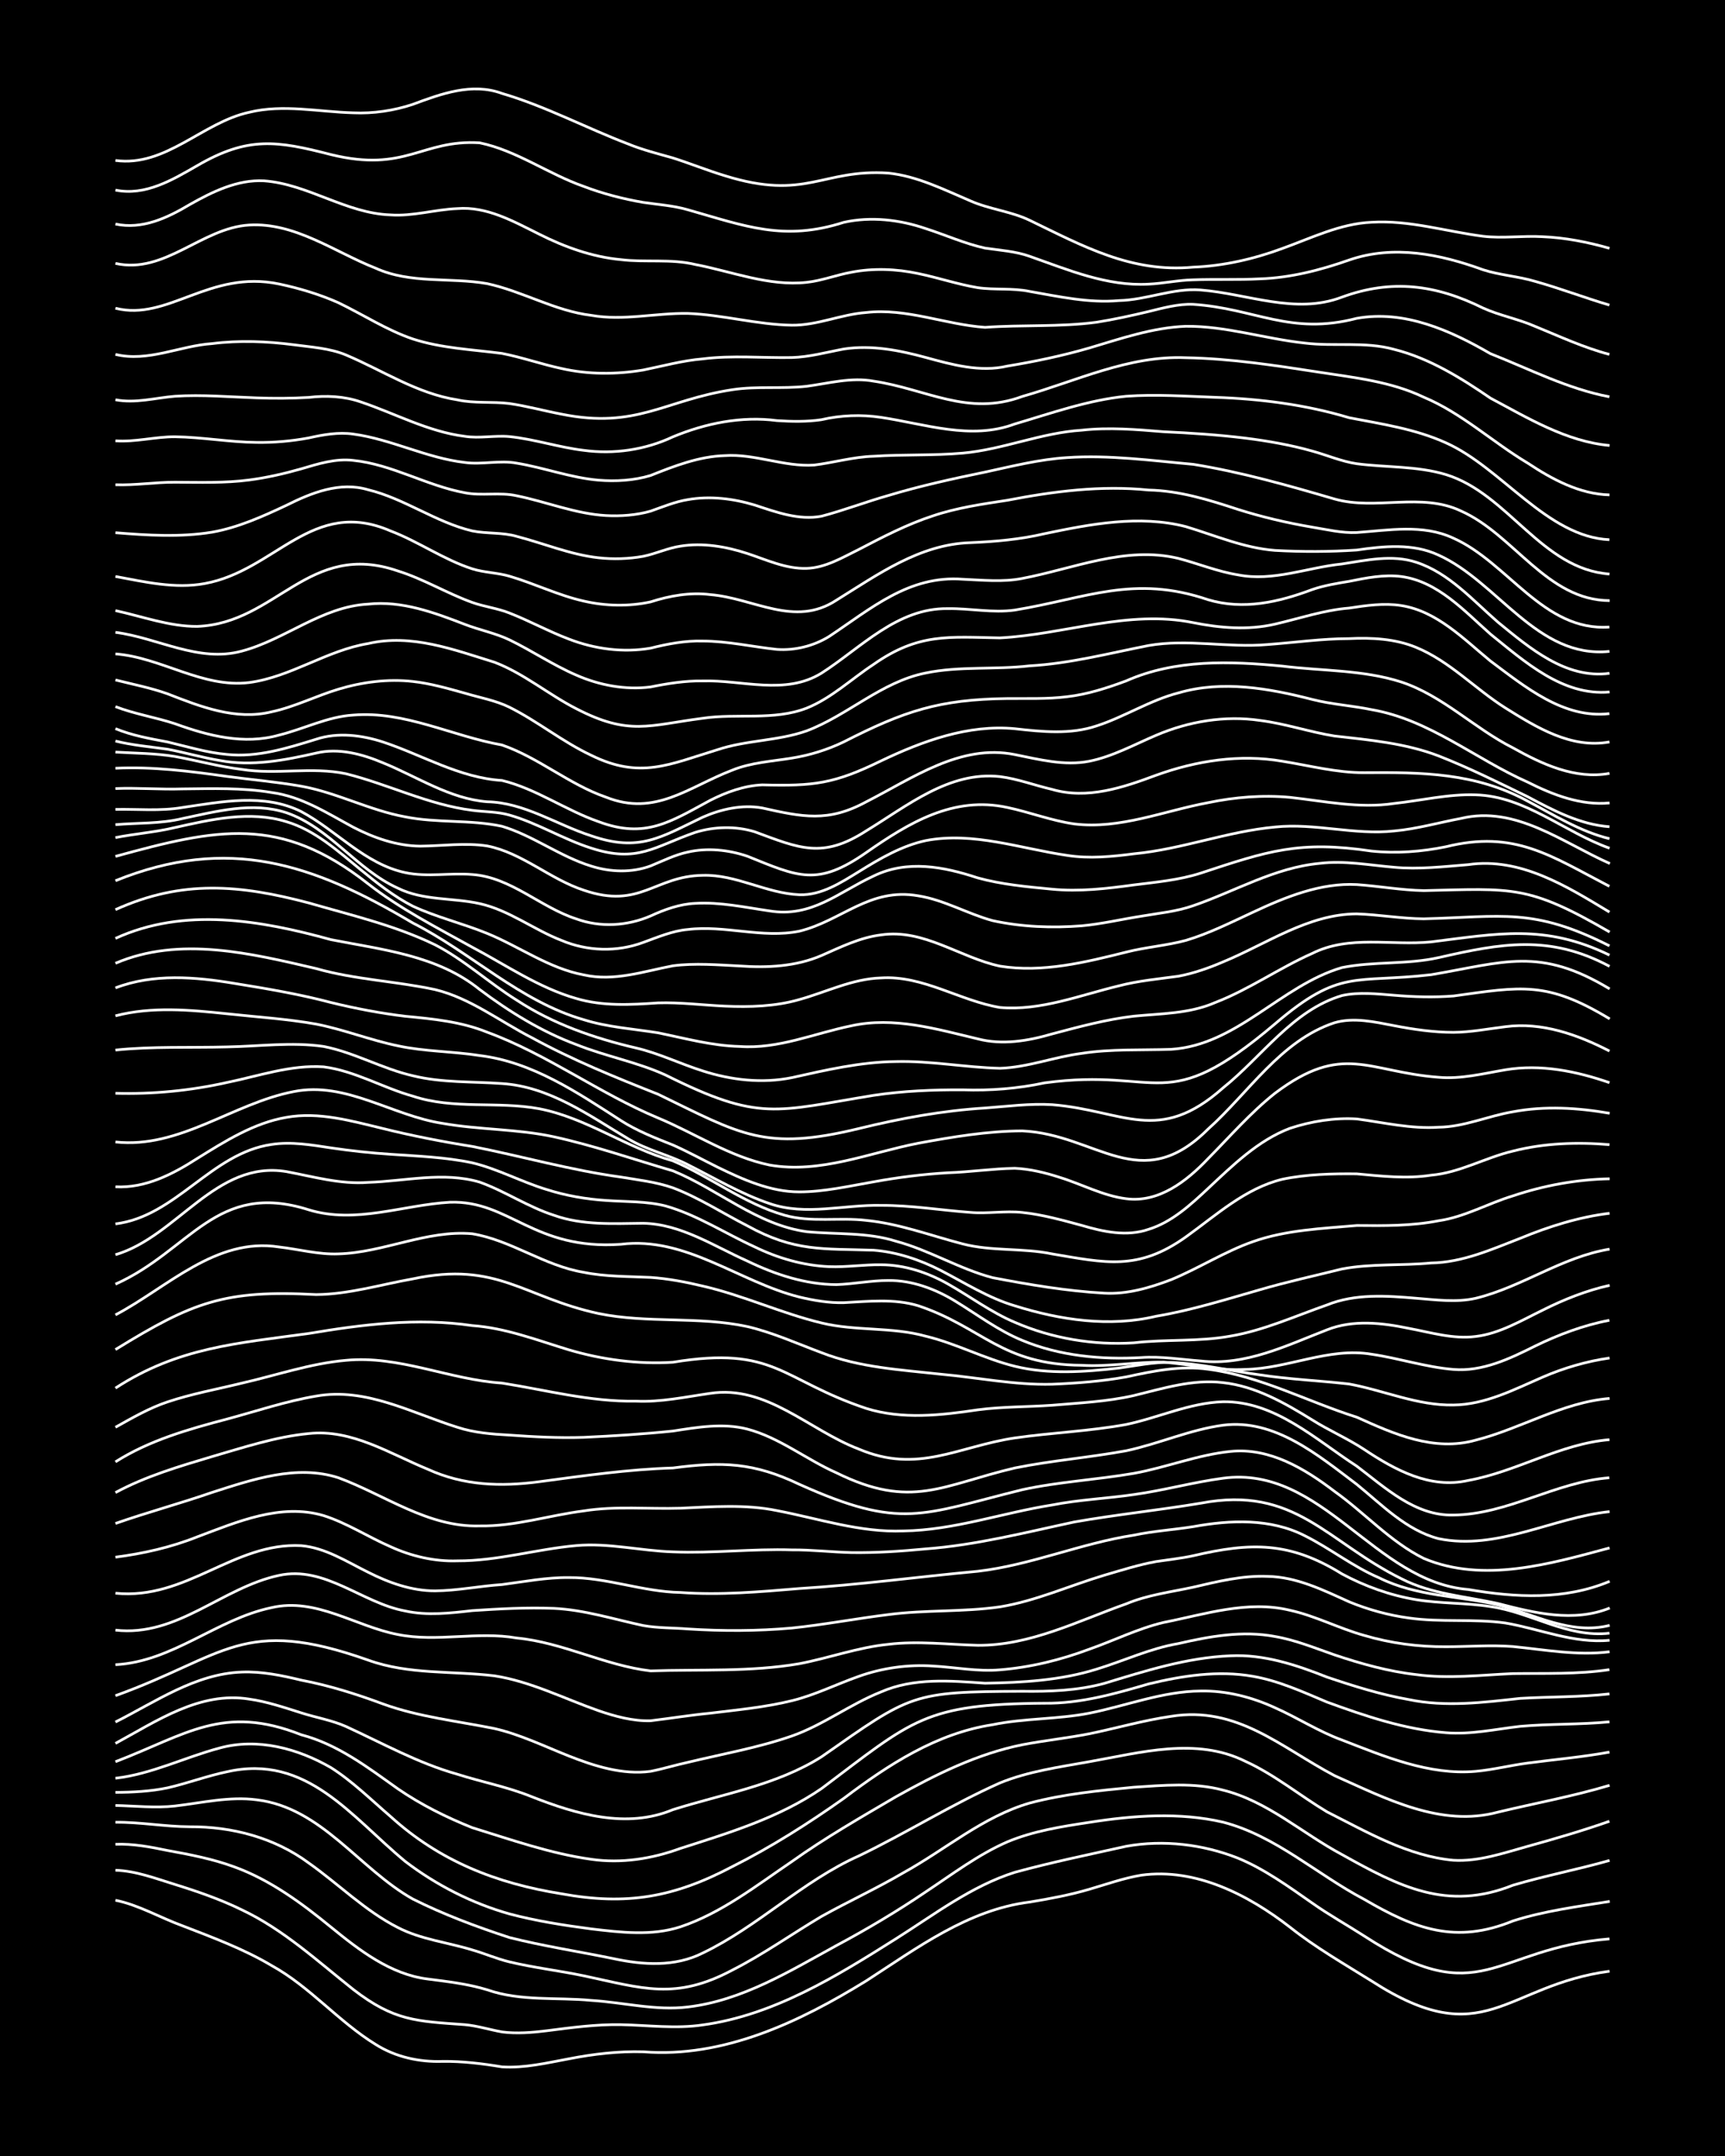 <?xml version="1.0" encoding="UTF-8"?><svg id="a" xmlns="http://www.w3.org/2000/svg" width="1920" height="2400" viewBox="0 0 192 240"><defs><style>.b{fill:none;stroke:#fff;stroke-miterlimit:10;stroke-width:.3px;}.c{stroke-width:0px;}</style></defs><rect class="c" width="192" height="240"/><path class="b" d="M12.85,211.53c2.6.53,4.98,1.94,7.45,2.84,3.36,1.3,6.82,2.58,9.93,4.43,4.26,2.35,7.46,6.25,11.58,8.78,2.21,1.4,4.85,1.98,7.45,1.89,2.2-.03,4.46.25,6.62.61,2.49.16,5.02-.45,7.45-.9,2.7-.53,5.52-.86,8.27-.78,8.94.71,17.39-3.32,24.82-7.9,5.65-3.65,11.33-7.92,18.2-8.77,2.19-.36,4.48-.79,6.62-1.42,1.88-.55,3.85-1.25,5.79-1.57,6.05-.83,11.9,2.18,16.55,5.79,2.83,2.25,6.04,4.09,9.1,6,12.56,8.11,14.77.47,26.47-1.1"/><path class="b" d="M12.85,208.19c2.27.07,4.48.92,6.62,1.58,2.51.78,5.09,1.67,7.45,2.83,4.63,2.19,8.44,5.72,12.41,8.87,4.54,3.5,7,3.52,12.41,3.91,1.36.12,2.8.57,4.14.81,1.61.21,3.36.07,4.96-.13,2.72-.35,5.52-.73,8.27-.68,3.01.06,6.1.48,9.1.03,7.9-1.08,14.89-5.41,21.51-9.59,4.25-2.68,8.39-5.87,13.24-7.4,4.08-1.12,8.28-1.98,12.41-2.9,4.12-.74,8.52-.22,12.41,1.32,2.97,1.22,5.66,3.18,8.27,5,1.83,1.3,3.91,2.46,5.79,3.67,13.06,8.5,14.3,1.4,27.3.32"/><path class="b" d="M12.85,205.3c1.93-.08,3.92.3,5.79.69,2.49.45,5.07.95,7.45,1.83,3.99,1.45,7.5,4.04,10.76,6.71,3.14,2.56,6.61,5.26,10.76,5.77,2.19.28,4.5.55,6.62,1.2,3.7,1.3,7.74.81,11.58,1.18,3.57.22,7.17,1.17,10.76.73,6.03-.71,11.33-3.99,16.55-6.85,3.39-1.81,6.75-3.81,9.93-5.97,2.94-1.95,5.85-4.16,9.1-5.57,2.87-1.2,6.04-1.7,9.1-2.16,4.89-.77,10.03-1.15,14.89-.02,5.86,1.52,10.45,5.83,15.72,8.6,5.64,3.29,10.16,5.01,16.55,2.39,3.47-1.11,7.17-1.59,10.76-2.17"/><path class="b" d="M12.85,202.85c2.74-.03,5.53.49,8.27.5,4.7-.03,9.43,1.21,13.24,4.03,3.32,2.34,6.28,5.34,9.93,7.19,2.56,1.33,5.55,1.65,8.27,2.49,1.34.38,2.78,1.01,4.14,1.33,2.71.65,5.55.98,8.27,1.55,6.55,1.39,10.2,2.75,16.55-.64,3.43-1.74,6.63-4.02,9.93-5.98,2.98-1.66,6.16-3.12,9.1-4.85,4.67-2.57,8.87-6.26,14.06-7.76,3.76-1,7.72-1.39,11.58-1.76,3.29-.21,6.71-.55,9.93.32,4.95,1.22,8.83,4.82,13.24,7.17,6.37,3.55,11.7,6.35,19.03,3.42,3.53-1.05,7.22-1.75,10.76-2.76"/><path class="b" d="M12.85,200.98c2.17.05,4.45.3,6.62.06,3-.35,6.07-1.09,9.1-.69,7.23.87,11.4,7.68,17.37,11.04,3.42,1.72,7.12,3.1,10.76,4.29,3.8.96,7.74,1.56,11.58,2.35,3.29.71,6.84.94,9.93-.62,6.17-2.96,11.11-8.01,17.37-10.81,5.3-2.55,10.34-5.74,15.72-8.13,3.15-1.29,6.6-1.76,9.93-2.36,5.7-1.01,11.89-2.77,17.37-.05,3.24,1.47,6.07,3.81,9.1,5.63,4.46,2.25,9,4.92,14.06,5.39,2.82.17,5.6-.81,8.27-1.55,3.03-.84,6.13-1.74,9.1-2.79"/><path class="b" d="M12.85,199.52c1.9,0,3.93-.11,5.79-.5,2.2-.5,4.41-1.33,6.62-1.79,8.89-2.03,13.83,5.01,19.86,9.99,3.43,2.62,7.43,4.66,11.58,5.83,2.96.79,6.07,1.27,9.1,1.67,3.27.39,6.74.81,9.93-.23,4.57-1.53,8.47-4.6,12.41-7.27,3.68-2.63,7.68-4.92,11.58-7.21,4.41-2.47,9.07-4.79,14.07-5.79,2.44-.47,5.01-.74,7.45-1.22,3.01-.62,6.05-1.5,9.1-1.94,7.37-1.19,12.21,3.44,18.2,6.6,5.68,2.52,11.82,5.79,18.2,4.06,4.12-.99,8.35-1.76,12.41-2.98"/><path class="b" d="M12.85,197.95c4.02-.46,7.71-2.33,11.58-3.36,4.23-1.17,8.7.04,12.41,2.18,2.38,1.51,4.49,3.6,6.62,5.43,5.49,4.99,11.79,7.45,19.03,8.61,7.26,1.33,12.53.4,19.03-3.03,4.32-2.17,8.46-4.8,12.41-7.6,4.94-3.73,10.31-7.24,16.55-8.19,3.52-.73,7.22-.59,10.75-1.28,4.12-.82,8.16-2.44,12.41-2.47,2.84-.06,5.71.68,8.27,1.86,2.49,1.1,4.88,2.66,7.45,3.59,4.73,1.83,9.71,3.95,14.89,3.49,1.91-.17,3.89-.67,5.79-.92,3.01-.4,6.11-.67,9.1-1.22"/><path class="b" d="M12.85,196.11c7.86-3.01,11.99-6.44,20.68-3,4.09,1.08,7.37,3.61,10.76,6.02,2.54,1.75,5.41,3.18,8.27,4.32,4.34,1.34,8.72,2.89,13.24,3.52,3.35.49,6.77-.05,9.93-1.21,5.41-1.73,11-3.42,15.72-6.67,10.18-7.66,11.43-9.4,24.82-9.49,3.96.05,7.82-1.05,11.58-2.15,3.75-.91,7.74-1.53,11.58-.85,2.87.49,5.61,1.75,8.27,2.87,4.27,1.56,8.68,3.05,13.24,3.41,2.75.23,5.55-.4,8.27-.71,3.28-.29,6.65-.18,9.93-.5"/><path class="b" d="M12.85,194.07c4.58-2.48,9.41-5.82,14.89-4.93,1.95.27,3.92.94,5.79,1.53,1.61.52,3.41.82,4.96,1.51,4.08,1.87,8.06,4.1,12.41,5.32,2.72.87,5.62,1.42,8.27,2.5,4.96,1.95,10.55,3.61,15.72,1.45,5.56-1.76,11.55-2.72,16.55-5.89,10.01-7.01,10.02-7.24,22.34-7.29,3.03.04,6.16-.07,9.1-.87,4.58-1.39,9.24-2.89,14.07-3.08,3.72-.19,7.35,1.02,10.75,2.37,2.96,1,6.02,1.96,9.1,2.5,4.1.86,8.3.32,12.41-.13,3.29-.19,6.65-.13,9.93-.5"/><path class="b" d="M12.85,191.69c4.47-2.25,8.89-5.37,14.06-5.56,2.21-.09,4.48.38,6.62.9,3.1.59,6.15,1.55,9.1,2.65,3.99,1.45,8.27,1.9,12.41,2.74,2.85.65,5.57,1.98,8.27,3.05,2.86,1.13,6,2.13,9.1,1.71,1.34-.26,2.8-.71,4.14-1,3.85-.93,7.84-1.63,11.58-2.93,3.48-1.22,6.51-3.55,9.93-4.91,3.65-1.6,7.72-1.24,11.58-.97,4.15-.07,8.42-.31,12.41-1.56,3.02-.92,5.97-2.32,9.1-2.85,3.49-.81,7.18-1.47,10.75-.79,2.25.38,4.47,1.29,6.62,2.04,2.94.99,6.01,1.85,9.1,2.2,3.56.49,7.19.05,10.75-.11,3.57-.05,7.22.1,10.76-.44"/><path class="b" d="M12.85,188.76c12.3-4.44,14.14-8.91,28.13-3.96,4.52,1.64,9.38,1.18,14.06,1.75,4.04.63,7.76,2.54,11.58,3.88,1.83.63,3.84,1.18,5.79,1.12,2.17-.26,4.44-.63,6.62-.84,3.02-.37,6.14-.66,9.1-1.39,2.55-.62,4.98-1.84,7.45-2.71,2.62-.94,5.49-1.34,8.27-1.15,2.45.13,4.98.64,7.45.42,3.38-.27,6.76-1.1,9.93-2.29,2.74-.96,5.44-2.31,8.27-2.98,4.61-.91,9.35-2.5,14.07-1.36,2.83.62,5.49,2.03,8.27,2.8,2.93.87,6.05,1.28,9.1,1.26,2.45,0,5-.21,7.45-.02,3.55.35,7.18,1.04,10.76.58"/><path class="b" d="M12.85,185.31c6.37-.33,11.28-5.08,17.37-6.35,4.96-1.16,9.36,2.09,14.06,2.99,4.36.88,8.86-.38,13.24.39,5.12.49,9.81,3.06,14.89,3.66,5.5-.19,11.1.14,16.55-.8,3.31-.63,6.56-1.83,9.93-2.16,3.28-.4,6.64.03,9.93.11,5.83.05,11.18-2.72,16.55-4.62,2.35-.99,4.97-1.31,7.45-1.85,2.69-.63,5.49-1.32,8.27-1.2,3.23.05,6.22,1.54,9.1,2.84,2.09.86,4.38,1.49,6.62,1.79,3.54.51,7.21.06,10.76.56,3.84.66,7.62,2.31,11.58,1.92"/><path class="b" d="M12.85,181.46c6.89.79,11.84-4.73,18.2-6.09,5.12-1.12,9.25,3.08,14.06,3.96,2.43.54,5,.24,7.45-.04,3-.2,6.09-.37,9.1-.25,3.37.16,6.65,1.21,9.93,1.91,1.6.29,3.35.25,4.96.38,3.84.25,7.75.24,11.58-.1,3.58-.37,7.18-1.06,10.76-1.5,4.1-.54,8.32-.27,12.41-.86,3.98-.65,7.74-2.36,11.58-3.51,1.88-.55,3.86-1.18,5.79-1.53,1.32-.2,2.82-.36,4.14-.65,6.43-1.51,10.75-1.58,16.55,2.02,2.56,1.38,5.4,2.4,8.27,2.87,2.71.45,5.56.34,8.27.77,4.48.63,8.58,3.51,13.24,2.96"/><path class="b" d="M12.85,177.35c7.91.8,13.17-5.69,20.68-5.29,2.69.23,5.08,1.79,7.45,2.96,2.29,1.16,4.85,2.08,7.45,2.07,2.47-.02,4.98-.54,7.45-.7,2.45-.32,4.97-.81,7.45-.78,4.19-.03,8.22,1.59,12.41,1.66,4.4.32,8.85-.07,13.24-.44,6.63-.4,13.24-1.31,19.86-1.92,5.92-.69,11.49-3.12,17.37-4.02,2.15-.46,4.45-.6,6.62-.95,4.12-.75,8.58-.94,12.41,1.02,2.81,1.4,5.37,3.45,8.27,4.68,4.12,2.07,8.84,2,13.24,3.01,4.05,1.07,8.1,3.38,12.41,2.28"/><path class="b" d="M12.85,173.34c3.09-.4,6.2-1.1,9.1-2.26,4.43-1.66,9.28-3.78,14.06-2.37,2.59.82,4.97,2.38,7.45,3.46,2.31,1.06,4.9,1.67,7.45,1.58,4.48.02,8.81-1.31,13.24-1.7,3.59-.32,7.18.59,10.76.7,4.4.18,8.84-.36,13.24-.22,2.18-.02,4.44.25,6.62.3,2.74.04,5.55-.15,8.27-.41,5.6-.42,11.08-1.83,16.55-3,4.65-.82,9.41-1.31,14.07-2.09,10.51-2,14.01,4.31,22.34,8.42,3.32,1.71,7.16,1.95,10.76,2.76,4.03,1.04,8.38,2.12,12.41.49"/><path class="b" d="M12.85,169.59c3.53-1.24,7.22-2.23,10.76-3.46,4.47-1.43,9.4-3.14,14.06-1.63,5.18,1.91,9.96,5.53,15.72,5.36,3.91.07,7.73-1.18,11.58-1.67,3.55-.57,7.19-.19,10.76-.3,3.57-.16,7.23-.46,10.76.27,4.65.89,9.27,2.46,14.07,2.26,5.63-.08,11.03-2.02,16.55-2.89,2.98-.59,6.1-.72,9.1-1.16,3.31-.46,6.62-1.38,9.93-1.82,11.05-1.47,16.81,11.55,27.3,12.39,5.26.9,10.69,1.2,15.72-.91"/><path class="b" d="M12.85,166.15c3.37-1.82,7.11-2.92,10.76-4.01,3.52-1.02,7.09-2.21,10.76-2.56,4.77-.52,9,2.23,13.24,3.97,4,1.83,8.12,1.96,12.41,1.39,4.94-.66,9.91-1.38,14.89-1.53,5.48-.73,9-.6,14.06,1.82,11.39,5.12,13.6,3.37,24.82.6,4.08-.89,8.31-1.11,12.41-1.82,3.6-.65,7.11-2.07,10.76-2.44,4.34-.45,8.27,1.92,11.58,4.45,3.35,2.38,6.21,5.61,9.93,7.46,6.64,2.79,14.06.61,20.68-1.17"/><path class="b" d="M12.85,162.73c3.78-2.4,8.12-3.63,12.41-4.76,3.28-.88,6.57-2,9.93-2.56,5.52-.99,10.61,1.87,15.72,3.47,1.84.61,3.87.77,5.79.87,2.73.2,5.54.34,8.27.25,3.29-.15,6.65-.36,9.93-.7,2.71-.42,5.57-.92,8.27-.22,3.58.94,6.58,3.39,9.93,4.87,8.36,4.13,11.81,1.35,19.86-.54,4.09-.83,8.31-1.16,12.41-1.92,3.61-.77,7.09-2.35,10.76-2.84,5.76-.74,10.58,3.34,14.89,6.59,2.79,2.27,5.51,5.11,9.1,6.04,6.53,1.34,12.65-2.33,19.03-3.01"/><path class="b" d="M12.85,158.88c1.84-1.03,3.78-2.15,5.79-2.82,2.68-.9,5.54-1.42,8.27-2.09,3.83-.87,7.65-2.2,11.58-2.54,5.93-.58,11.52,2.15,17.37,2.53,4.94.78,9.86,2.1,14.89,2.01,2.77.14,5.55-.47,8.27-.86,6.3-.98,11.05,4.1,16.55,6.19,6.58,2.81,11.05-.28,17.37-1.23,4.11-.59,8.33-.75,12.41-1.5,3.58-.75,7.05-2.41,10.76-2.53,5.78-.1,10.32,4.2,14.89,7.16,3.18,2.4,6.5,5.56,10.75,5.45,6.05-.05,11.39-3.69,17.37-4.15"/><path class="b" d="M12.85,154.52c6.98-4.54,13.54-4.98,21.51-6.08,6.01-1.01,12.12-1.78,18.2-.88,3.71.26,7.23,1.63,10.76,2.7,3.73,1.1,7.7,1.63,11.58,1.38,11.39-1.87,11.98,1.95,21.51,5.14,4.02,1.26,8.32.77,12.41.16,2.72-.36,5.54-.32,8.27-.51,3.02-.26,6.14-.4,9.1-1.08,3.23-.78,6.56-1.85,9.93-1.44,3.61.39,6.89,2.27,9.93,4.15,1.84,1.17,3.97,2.08,5.79,3.29,3.42,2.28,7.34,4.42,11.58,3.45,5.38-.97,10.22-4.08,15.72-4.54"/><path class="b" d="M12.85,150.23c8.64-5.32,12.17-6.66,22.34-6.12,3.64-.03,7.2-1.12,10.76-1.75,9.39-2.01,12.37,2.07,20.68,3.86,5.44,1.12,11.12.28,16.55,1.45,2.83.66,5.56,1.9,8.27,2.91,4.2,1.65,8.8,1.9,13.24,2.39,4.12.37,8.26,1.23,12.41,1.12,2.74-.11,5.57-.33,8.27-.82,2.96-.65,6.06-1.28,9.1-.85,5.78.75,11.04,3.6,16.55,5.34,4.16,1.88,8.59,3.86,13.24,2.55,5.04-1.28,9.63-4.21,14.89-4.64"/><path class="b" d="M12.85,146.37c5.77-3.04,11.15-8.66,18.2-7.56,2.18.25,4.41.86,6.62.77,5.03-.14,9.82-2.69,14.89-2.24,4.33.71,8.05,3.58,12.41,4.29,2.42.5,4.99.45,7.45.57,1.92.13,3.92.51,5.79.96,4.5,1.03,8.75,3.03,13.24,4.11,3.78.92,7.82.42,11.58,1.47,3.39.81,6.55,2.52,9.93,3.35,3.77.93,7.76.63,11.58.2,1.88-.26,3.88-.69,5.79-.63,3.33.13,6.64.95,9.93,1.39,3.27.5,6.65.64,9.93,1.02,3.85.71,7.6,2.41,11.58,2.33,3.53-.03,6.77-1.73,9.93-3.1,2.35-1.02,4.91-1.77,7.45-2.13"/><path class="b" d="M12.85,142.95c8.35-3.73,11.2-11.55,21.51-8.28,5.22,1.61,10.49-.54,15.72-.84,6.65-.22,9.29,5.36,19.03,4.68,7.23-.9,13.15,4.19,19.86,5.87,1.58.38,3.33.68,4.96.63,2.73-.14,5.6-.47,8.27.34,7.19,2.41,9.23,6.57,18.2,6.63,3.02.18,6.09-.39,9.1-.35,3.01.25,6.06.98,9.1.81,4.74-.08,9.3-2.49,14.06-1.69,3.03.44,6.04,1.44,9.1,1.69,3.23.27,6.29-1.19,9.1-2.6,2.6-1.27,5.42-2.33,8.27-2.87"/><path class="b" d="M12.85,139.67c6.89-2.03,11.16-10.55,19.03-9.25,2.99.56,6.02,1.44,9.1,1.2,4.1-.13,8.37-1.22,12.41-.03,2.82,1.01,5.41,2.78,8.27,3.69,3.17,1.14,6.62.92,9.93.89,4.19.08,7.86,2.54,11.58,4.2,3.08,1.49,6.47,2.62,9.93,2.63,1.9-.06,3.89-.47,5.79-.46,2.63-.03,5.23.95,7.45,2.31,2.43,1.48,4.8,3.28,7.45,4.36,4.14,1.73,8.79,2.16,13.24,1.91,2.18-.16,4.45.22,6.62.38,4.98.56,9.56-1.73,14.06-3.47,2.89-1.15,6.13-.78,9.1-.16,2.43.45,4.95,1.23,7.45.9,2.66-.32,5.08-1.78,7.45-2.93,2.34-1.18,4.88-2.19,7.45-2.76"/><path class="b" d="M12.85,136.24c6.74-.83,10.67-7.88,17.37-8.84,2.18-.34,4.46.05,6.62.38,2.16.32,4.44.57,6.62.71,3.02.21,6.13.32,9.1.95,2.83.67,5.49,2.13,8.27,2.97,2.11.68,4.4,1.08,6.62,1.22,2.18.16,4.49.07,6.62.61,3.5.99,6.64,3.06,9.93,4.56,2.56,1.25,5.42,2.08,8.27,2.2,1.9.08,3.89-.24,5.79-.21,2.6,0,5.2.86,7.45,2.14,2.47,1.39,4.83,3.17,7.45,4.27,4.12,1.79,8.76,2.57,13.24,2.28,3.56-.42,7.22-.1,10.76-.75,3.71-.63,7.22-2.24,10.75-3.47,3.13-1.27,6.63-1.02,9.93-.74,2.17.17,4.47.49,6.62,0,5.16-1.26,9.57-4.59,14.89-5.47"/><path class="b" d="M12.85,132.11c3.33.18,6.38-1.4,9.1-3.15,3.08-1.91,6.3-3.96,9.93-4.58,3.62-.65,7.26.41,10.76,1.25,3.26.81,6.61,1.46,9.93,1.99,5.51,1.09,10.97,2.65,16.55,3.41,1.91.32,3.96.55,5.79,1.2,2.88,1.09,5.54,2.83,8.27,4.22,5.26,2.91,8.41,2.53,14.06,2.72,2.58.2,5.15,1.06,7.45,2.24,2.69,1.39,5.34,3.09,8.27,3.95,5.03,1.58,10.53,2.4,15.72,1.16,3.92-.66,7.77-1.87,11.58-2.96,2.98-.87,6.09-1.55,9.1-2.3,3.25-.62,6.65-.35,9.93-.67,3.48-.05,6.74-1.51,9.93-2.75,3.17-1.31,6.52-2.37,9.93-2.78"/><path class="b" d="M12.85,127.12c7.16.78,13.08-4.31,19.86-5.61,5.79-1.16,10.97,2.7,16.55,3.54,4.09.73,8.34.61,12.41,1.5,4.47.98,8.85,2.51,13.24,3.79,5.03,2.06,9.37,6.02,14.89,6.77,3.29.32,6.72.04,9.93,1.06,3.7.99,7.06,3.09,10.76,4.06,4.09.78,8.25,1.49,12.41,1.72,2.54.15,5.1-.6,7.45-1.5,3.07-1.26,5.96-3.13,9.1-4.23,3.69-1.31,7.72-1.46,11.58-1.8,3.02.03,6.12.06,9.1-.53,2.88-.41,5.51-1.94,8.27-2.77,3.45-1.16,7.12-1.83,10.76-1.9"/><path class="b" d="M12.85,121.7c4.15.12,8.36-.29,12.41-1.2,3.53-.72,7.11-1.99,10.76-1.74,3.47.44,6.59,2.33,9.93,3.26,4.55,1.52,9.43.54,14.06,1.4,5.28,1.02,9.74,4.37,14.89,5.8,4.21,1.8,7.96,4.79,12.41,6.05,2.95.85,6.1.22,9.1.58,3.67.36,7.2,1.7,10.75,2.62,3.23.84,6.67.43,9.93,1.11,5.94,1,9.57,1.91,14.89-1.88,3.37-2.41,6.62-5.43,10.76-6.43,2.68-.56,5.55-.63,8.27-.6,2.72.25,5.55.58,8.27.15,3.18-.27,6.04-1.96,9.1-2.68,3.49-.9,7.18-1.02,10.76-.72"/><path class="b" d="M12.85,116.89c4.11-.43,8.29-.24,12.41-.35,3.56-.06,7.21-.57,10.76-.05,3.41.66,6.54,2.49,9.93,3.26,3.23.8,6.64.63,9.93.87,5.28.34,9.68,3.54,14.06,6.16,2.04,1.24,4.51,1.77,6.62,2.87,2.98,1.5,5.93,3.26,9.1,4.33,4.02,1.4,8.29.1,12.41.2,3.31-.02,6.64.54,9.93.78,1.89.17,3.9-.2,5.79.01,2.22.23,4.47.86,6.62,1.44,2.39.71,5.02,1.28,7.45.43,2.58-.8,4.69-2.75,6.62-4.56,2.72-2.55,5.55-5.34,9.1-6.68,2.35-.78,4.97-1.2,7.45-1.04,3,.4,6.05,1.13,9.1.92,2.82-.03,5.52-1.26,8.27-1.72,3.54-.67,7.23-.45,10.76.17"/><path class="b" d="M12.85,113.08c4.05-1.06,8.3-.66,12.41-.23,3.29.36,6.67.57,9.93,1.15,3.06.6,6.04,1.79,9.1,2.42,2.97.64,6.1.61,9.1,1.08,5.88.72,10.86,4.11,15.72,7.24,1.77,1.14,3.84,1.95,5.79,2.72,1.64.73,3.35,1.66,4.96,2.46,2.83,1.38,5.89,2.76,9.1,2.76,2.77,0,5.56-.65,8.27-1.12,2.71-.5,5.52-.85,8.27-1.01,2.46-.08,4.99-.46,7.45-.5,1.65.07,3.4.49,4.96,1,2.46.75,4.87,2.07,7.45,2.39,3.64.47,6.74-1.97,9.1-4.46,2.41-2.44,4.75-5.14,7.45-7.28,7.58-5.71,10.31-2.38,18.2-1.78,2.49.23,5.01-.42,7.45-.83,3.9-.66,7.9.15,11.58,1.43"/><path class="b" d="M12.85,109.97c4.23-1.62,8.87-1.23,13.24-.5,3.59.58,7.24,1.2,10.76,2.13,2.7.66,5.51,1.2,8.27,1.53,3.06.29,6.23.6,9.1,1.77,6.69,2.45,12.48,6.82,19.03,9.55,4.13,1.72,7.98,4.32,12.41,5.24,5.61.99,11.11-1.37,16.55-2.43,3.8-.7,7.72-1.36,11.58-1.37,8.27.38,13.14,7.33,20.68-.21,4.52-4.04,8.07-9.85,14.06-11.83,2.14-.63,4.48-.09,6.62.32,2.15.42,4.43.75,6.62.75,1.91-.01,3.9-.4,5.79-.63,4.04-.54,8.04.88,11.58,2.71"/><path class="b" d="M12.85,107.23c7.14-3.06,15.1-1.1,22.34.59,4.31,1.23,8.87,1.4,13.24,2.34,3.93.95,7.21,3.54,10.76,5.35,4.5,2.47,9.3,4.42,14.06,6.3,9.22,4.47,11.84,6.37,22.34,3.82,4.61-1.13,9.32-2,14.07-2.29,2.45-.18,4.99-.52,7.45-.37,7.96.64,11.82,4.53,19.03-1.88,4.32-3.45,7.73-8.64,13.24-10.27,1.87-.41,3.91-.18,5.79-.03,2.17.19,4.45.25,6.62.08,7.57-1.05,10.37-1.69,17.38,2.55"/><path class="b" d="M12.85,104.46c7.64-3.51,16.19-2.02,23.99.14,5.71,1.12,11.86,1.75,16.55,5.55,3.29,2.47,6.88,4.69,10.76,6.13,3.23,1.3,6.76,1.94,9.93,3.39,10.52,5.25,12.21,4.04,23.17,2.26,3.26-.49,6.63-.63,9.93-.61,3.04.1,6.13-.14,9.1-.78,13.06-1.76,13.27,3.93,25.65-6.58,7.25-6.2,8.84-4.47,17.37-5.46,8.14-1.38,12.04-3.14,19.86,1.58"/><path class="b" d="M12.85,101.26c7.43-3.36,13.83-2.78,21.51-.75,4.73,1.37,9.61,2.5,14.06,4.66,3.25,1.67,6.01,4.25,9.1,6.17,4,2.63,8.6,4.23,13.24,5.31,2.54.58,4.97,1.78,7.45,2.56,3.17,1.03,6.65,1.42,9.93.75,3.8-.85,7.67-1.75,11.58-1.79,3.86-.1,7.73.66,11.58.75,3.08-.1,6.06-1.27,9.1-1.66,3.26-.51,6.64-.34,9.93-.45,7.36-.46,12.24-7.11,19.03-9.1,3.52-.71,7.24-.32,10.76-1.11,6.96-1.59,12.35-2.6,19.03.97"/><path class="b" d="M12.85,98.04c12.57-5.08,21.99-1.89,33.09,4.7,6.5,3.29,11.91,8.73,19.03,10.77,2.66.84,5.53,1.02,8.27,1.46,2.99.61,6.03,1.45,9.1,1.52,4.28.31,8.3-1.46,12.41-2.3,4.73-1.05,9.48.36,14.06,1.45,2.73.72,5.61.24,8.27-.54,2.98-.79,6.03-1.62,9.1-1.98,3.05-.3,6.24-.27,9.1-1.53,3.74-1.44,7.1-3.83,10.76-5.45,4.13-2.09,8.83-.85,13.24-1.29,7.44-.92,12.67-2.03,19.86,1.47"/><path class="b" d="M12.85,95.33c11.27-3.09,18.32-4.66,28.13,3.06,3.57,2.79,7.64,4.86,11.58,7.05,3.78,2,7.43,4.53,11.58,5.71,2.94.88,6.08.7,9.1.49,2.46-.08,4.99.25,7.45.36,2.75.12,5.61.04,8.27-.73,3-.83,5.93-2.32,9.1-2.41,4.67-.3,8.76,2.54,13.24,3.29,4.52.4,8.91-1.37,13.24-2.41,2.14-.56,4.44-.77,6.62-1.07,1.67-.31,3.41-.92,4.96-1.59,4.84-1.99,9.48-5.33,14.89-5.35,2.46.08,4.98.53,7.45.55,8.77-.22,12.19-1.29,20.68,3.01"/><path class="b" d="M12.85,93.24c2.17-.43,4.47-.6,6.62-1.12,4.03-.9,8.35-1.91,12.41-.65,3.19.94,5.75,3.29,8.27,5.35,1.79,1.47,3.72,2.99,5.79,4.05,2.64,1.23,5.58,1.93,8.27,3.03,3.59,1.46,6.88,3.9,10.76,4.62,3.35.77,6.67-.39,9.93-1.01,2.44-.32,5-.1,7.45.02,3.06.22,6.25.06,9.1-1.17,2.11-.93,4.3-2.01,6.62-2.29,4.75-.71,8.79,2.54,13.24,3.48,4.72.76,9.5-.43,14.07-1.57,2.15-.55,4.48-.72,6.62-1.3,2.56-.76,5.03-2.01,7.45-3.13,3.61-1.69,7.53-3.3,11.58-3.08,2.46.17,4.98.63,7.45.67,9.95-.23,11.61-.65,20.68,4.61"/><path class="b" d="M12.85,91.8c2.46-.21,5.03-.09,7.45-.68,3.76-.79,7.79-1.89,11.58-.65,4.8,1.65,7.82,6.33,12.41,8.4,2.81,1.4,6.1,1.05,9.1,1.72,3.26.72,6.02,2.9,9.1,4.09,2.87,1.22,6.18,1.32,9.1.23,1.58-.57,3.27-1.3,4.96-1.44,4.12-.51,8.31,1.02,12.41.19,4.72-1.15,7.83-4.89,13.24-3.94,2.87.45,5.49,2,8.27,2.76,3.23.71,6.64.84,9.93.58,2.2-.2,4.44-.73,6.62-1.07,1.9-.33,3.96-.52,5.79-1.17,4.66-1.6,9.08-4.25,14.07-4.71,2.74-.34,5.55.2,8.27.43,2.73.26,5.55-.07,8.27-.29,5.8-.84,10.97,2.41,15.72,5.28"/><path class="b" d="M12.85,90.1c2.46-.05,5,.21,7.45-.21,4.36-.64,9.11-1.61,13.24.46,3.92,2.1,7.08,5.84,11.58,6.79,2.43.52,4.99,0,7.45.21,4.31.3,7.59,3.66,11.58,4.94,2.67.98,5.68.79,8.27-.33,1.53-.71,3.26-1.33,4.96-1.4,2.76-.17,5.56.45,8.27.84,4.7.77,7.64-2.06,11.58-3.88,3.73-1.83,7.81-1.05,11.58.2,2.67.74,5.53,1,8.27,1.26,3.02.3,6.11-.06,9.1-.47,2.47-.31,5.06-.54,7.45-1.31,7.47-2.47,10.99-3.66,19.03-2.46,2.74.29,5.58.07,8.27-.48,7.65-1.9,11.67,1.01,18.2,4.4"/><path class="b" d="M12.85,87.78c2.45-.1,4.99.12,7.45.04,3.29-.03,6.67-.15,9.93.4,3.33.44,6.21,2.31,9.1,3.87,2.28,1.18,4.85,2.08,7.45,2.1,2.45-.02,5-.4,7.45-.02,3.91.77,7,3.71,10.76,4.93,6.26,2.14,7.87-1.59,13.24-1.66,3.72-.11,7.09,2.02,10.76,2.16,2.44.08,4.62-1.35,6.62-2.58,2.3-1.43,4.77-2.88,7.45-3.45,5.27-1.01,10.54.9,15.72,1.65,2.45.39,5.01.14,7.45-.18,5.32-.5,10.4-2.5,15.72-2.98,4.41-.46,8.83.93,13.24.44,2.49-.22,4.99-.94,7.45-1.4,6.05-1.46,11.31,2.71,16.55,5.03"/><path class="b" d="M12.85,85.52c4.15-.2,8.32.33,12.41.91,2.73.37,5.56.61,8.27,1.09,3.96.71,7.62,2.69,11.58,3.41,3.52.71,7.24.29,10.76,1.05,3.47,1.04,6.47,3.37,9.93,4.43,2.12.68,4.52.76,6.62-.02,1.31-.54,2.74-1.25,4.14-1.54,2.17-.5,4.53-.25,6.62.46,5.7,2.3,7.78,3.4,13.24-.41,4.73-3.3,9.7-6.33,15.72-5.01,2.47.52,4.93,1.48,7.45,1.83,5.06.62,9.98-1.46,14.89-2.37,2.96-.62,6.08-.87,9.1-.59,3.83.42,7.71,1.27,11.58.68,3.01-.32,6.06-1.07,9.1-.96,5.51.15,9.87,4.16,14.89,5.94"/><path class="b" d="M12.85,83.72c2.18.13,4.47.13,6.62.49,2.46.45,4.96,1.14,7.45,1.44,3.83.61,7.79-.32,11.58.48,4.72,1.17,9.19,3.46,14.06,4.07,1.33.18,2.84.15,4.14.53,3.13.89,6,2.7,9.1,3.68,5.16,1.68,7.03-.17,11.58-1.75,2.12-.66,4.49-.72,6.62-.07,4.98,1.84,7.54,3.04,12.41-.1,4.55-2.77,9.23-6.67,14.89-6.04,1.94.24,3.89.98,5.79,1.42,3.92,1.15,7.91-.2,11.58-1.57,4.47-1.62,9.34-2.38,14.07-1.56,3,.48,6.04,1.29,9.1,1.27,6.39-.05,12.4,0,18.2,3.17,2.93,1.55,5.85,3.39,9.1,4.18"/><path class="b" d="M12.85,82.49c1.87.47,3.89.64,5.79.91,1.91.36,3.88.93,5.79,1.25,3.59.69,7.25-.02,10.76-.82,2.5-.6,5.13.11,7.45,1.09,3.79,1.54,7.41,4,11.58,4.33,4.14.08,7.74,2.56,11.58,3.79,5.35,1.85,7.75.16,12.41-2.07,2.04-.9,4.39-1.43,6.62-1.03,4.48,1,7.33,1.63,11.58-.68,5.13-2.61,10.49-6.49,16.55-5.26,2.69.54,5.52,1.28,8.27.74,2.6-.52,5.03-1.86,7.45-2.89,3.61-1.55,7.68-2.23,11.58-1.65,2.78.35,5.52,1.29,8.27,1.73,3.89.44,7.89.8,11.58,2.21,3.37,1.32,6.68,2.97,9.93,4.55,2.83,1.51,5.84,3.11,9.1,3.34"/><path class="b" d="M12.85,81.11c1.83.76,3.86,1.12,5.79,1.48,2.16.51,4.4,1.2,6.62,1.39,3.39.36,6.73-.7,9.93-1.69,2.41-.8,5.07-.46,7.45.31,4.4,1.46,8.51,3.99,13.24,4.28,3.8.92,7.08,3.32,10.76,4.59,5.18,1.94,7.98.01,12.41-2.38,1.77-.9,3.79-1.64,5.79-1.72,5.75.15,8.01-.12,13.24-2.68,4.62-2.2,9.69-4.07,14.89-3.57,3.01.34,6.18.67,9.1-.32,3.09-1,5.94-2.86,9.1-3.67,4.9-1.43,10.06-.51,14.89.73,2.14.55,4.46.69,6.62,1.14,6.42,1.11,11.54,5.49,17.37,8.07,2.79,1.41,5.92,2.62,9.1,2.31"/><path class="b" d="M12.85,78.66c2.12.82,4.46,1.19,6.62,1.9,3.68,1.34,7.7,2.38,11.58,1.27,2.75-.67,5.41-2.06,8.27-2.23,5.73-.48,11.02,2.35,16.55,3.33,4.09,1.41,7.49,4.4,11.58,5.81,5.5,2.19,9.19-1.15,14.06-3.01,2.08-.85,4.43-.98,6.62-1.34,1.97-.31,4-.94,5.79-1.81,6.71-3.42,10.58-4.73,18.2-4.82,2.17-.02,4.45.07,6.62-.2,2.25-.25,4.51-.98,6.62-1.77,5.47-2.42,11.55-2.2,17.37-1.64,4.39.55,8.99.4,13.24,1.77,4.61,1.52,8.13,5.16,12.41,7.32,3.25,1.82,6.94,3.55,10.76,2.85"/><path class="b" d="M12.85,75.69c1.9.48,3.94.88,5.79,1.54,3.66,1.43,7.61,2.99,11.58,2.01,2.55-.54,4.96-1.77,7.45-2.52,2.65-.8,5.52-1.17,8.27-.86,1.94.21,3.92.78,5.79,1.3,1.62.49,3.44.81,4.96,1.56,3.13,1.56,5.93,3.86,9.1,5.35,5.47,2.71,8.73,1.01,14.06-.61,3.21-1.08,6.74-.97,9.93-2.1,4.59-1.73,8.33-5.46,13.24-6.44,3.79-.79,7.75-.35,11.58-.8,4.48-.25,8.86-1.4,13.24-2.26,4.37-.77,8.84.28,13.24-.11,3.01-.22,6.08-.66,9.1-.66,2.49-.12,5.12.01,7.45.98,3.72,1.53,6.57,4.62,9.93,6.74,3.45,2.16,7.34,4.56,11.58,3.78"/><path class="b" d="M12.85,72.79c5.11.39,9.68,3.83,14.89,3.19,4.64-.62,8.62-3.58,13.24-4.34,4.8-1.12,9.53.68,14.06,2.08,3.26,1.24,6.02,3.6,9.1,5.17,5.89,3.05,8.09,1.84,14.06,1.07,3.83-.58,7.91.29,11.58-1.13,2.75-1.1,5-3.26,7.45-4.87,5-3.51,8.37-3.05,14.06-2.95,7.17-.37,14.32-3.17,21.51-1.7,2.97.6,6.12.86,9.1.17,2.73-.63,5.47-1.57,8.27-1.79,1.87-.29,3.9-.58,5.79-.28,3.98.62,6.95,3.72,9.93,6.17,3.84,2.86,8.14,6.46,13.24,5.86"/><path class="b" d="M12.85,70.39c4.69.6,9.25,3.4,14.06,2.09,4.84-1.28,8.91-4.96,14.06-5.23,3.73-.41,7.34.93,10.76,2.25,1.59.62,3.42.98,4.96,1.72,2.5,1.21,4.89,2.83,7.45,3.93,2.56,1.13,5.48,1.68,8.27,1.32,1.87-.38,3.87-.7,5.79-.67,4.4-.13,9.21,1.63,13.24-.87,4.41-2.83,8.42-7.27,14.07-7.18,2.46-.04,4.99.51,7.45.16,8.01-1.32,13.22-3.97,21.51-1.15,3.92,1.17,7.86.27,11.58-1.13,1.29-.45,2.8-.7,4.14-.92,1.86-.38,3.88-.78,5.79-.53,4.07.55,7.01,3.84,9.93,6.42,3.79,3.05,8.03,6.9,13.24,6.43"/><path class="b" d="M12.85,67.97c2.99.65,6.01,1.78,9.1,1.76,8.82-.33,12.41-9.6,22.34-6.17,2.84.88,5.48,2.5,8.27,3.5,1.3.47,2.85.66,4.14,1.18,2.21.86,4.39,2.06,6.62,2.9,2.86,1.11,6.07,1.54,9.1,1.01,1.86-.47,3.86-.85,5.79-.79,2.76,0,5.54.64,8.27.93,1.99.14,4.09-.38,5.79-1.43,4.67-3.1,8.88-6.84,14.89-6.38,2.17.09,4.46.34,6.62-.09,5.71-1.08,11.5-3.65,17.38-2.23,2.18.57,4.38,1.47,6.62,1.83,3.91.78,7.74-.82,11.58-1.21,2.71-.41,5.59-1.08,8.27-.19,3.64,1.18,6.29,4.23,9.1,6.67,3.52,2.87,7.55,6.35,12.41,5.69"/><path class="b" d="M12.85,64.17c3.24.6,6.63,1.4,9.93.79,7.89-1.43,11.98-9.64,20.68-5.86,3.11,1.18,5.93,3.2,9.1,4.22,1.3.42,2.83.43,4.14.82,2.77.81,5.45,2.14,8.27,2.77,2.41.56,5.02.62,7.45.09,2.11-.68,4.4-1.09,6.62-.81,4.87.39,9.4,3.69,14.06.62,4.61-2.86,9.25-6.22,14.89-6.4,2.76-.12,5.58-.36,8.27-1,5.12-1.07,10.55-2.12,15.72-.79,3.26.98,6.5,2.39,9.93,2.65,3,.17,6.1.16,9.1-.04,3.01-.44,6.26-.77,9.1.56,6.6,2.97,10.99,11.56,19.03,10.72"/><path class="b" d="M12.85,59.3c3.55.29,7.23.52,10.76-.06,2.88-.51,5.64-1.75,8.27-2.99,2.8-1.4,5.95-2.67,9.1-1.73,4.04.98,7.53,3.62,11.58,4.58,1.6.33,3.38.14,4.96.61,3.01.78,5.99,2.04,9.1,2.38,1.61.18,3.37.13,4.96-.16,1.36-.27,2.77-.93,4.14-1.13,2.48-.41,5.08.04,7.45.81,2.13.7,4.32,1.74,6.62,1.66,2.07-.06,3.98-1.21,5.79-2.1,2.66-1.39,5.41-2.82,8.27-3.75,2.66-.9,5.51-1.31,8.27-1.73,5.16-1,10.46-1.68,15.72-1.14,3.41.07,6.72,1.09,9.93,2.15,2.68.85,5.5,1.51,8.27,1.98,1.6.26,3.33.68,4.96.6,3.57-.25,7.37-.96,10.75.62,6.09,2.7,10.04,10.42,17.38,9.9"/><path class="b" d="M12.85,53.96c2.18.08,4.44-.29,6.62-.28,2.73.01,5.56.11,8.27-.25,1.93-.25,3.93-.71,5.79-1.24,1.85-.55,3.83-1.18,5.79-.94,4.31.44,8.17,2.82,12.41,3.6,1.88.38,3.91-.09,5.79.34,3.3.67,6.54,2.01,9.93,2.2,1.62.09,3.4-.04,4.96-.49,1.31-.46,2.75-1.06,4.14-1.28,2.46-.44,5.07-.12,7.45.6,2.37.78,4.92,1.73,7.45,1.24,2.48-.65,4.97-1.61,7.45-2.31,3.51-1.06,7.16-1.86,10.76-2.6,2.99-.65,6.04-1.42,9.1-1.61,4.68-.32,9.41.33,14.07.75,5.32.86,10.56,2.35,15.72,3.86,4.57,1.3,9.63-.78,14.06,1.33,5.91,2.62,9.55,9.95,16.55,9.98"/><path class="b" d="M12.85,49.07c2.2.16,4.43-.46,6.62-.45,3.02.04,6.08.6,9.1.63,1.91.03,3.92-.15,5.79-.5,1.59-.36,3.33-.67,4.96-.43,4.23.57,8.16,2.67,12.41,3.16,1.9.27,3.9-.28,5.79.08,3.04.5,6.02,1.63,9.1,1.89,1.9.16,3.96.04,5.79-.52,2.63-1.05,5.4-2.13,8.27-2.21,3.34-.23,6.59,1.27,9.93,1.05,2.18-.27,4.41-.92,6.62-.98,3.28-.22,6.65-.06,9.93-.35,4.48-.4,8.74-2.27,13.24-2.55,3.01-.34,6.1-.08,9.1.17,3.02.14,6.1.34,9.1.71,2.48.31,5.04.76,7.45,1.44,1.61.44,3.3,1.17,4.96,1.41,3.29.43,6.72.24,9.93,1.21,6.94,2.13,10.64,10.53,18.2,11.07"/><path class="b" d="M12.85,44.5c2.2.43,4.44-.21,6.62-.39,3.01-.2,6.09.08,9.1.18,1.9.07,3.9.06,5.79-.05,1.92-.23,3.95-.14,5.79.5,3.84,1.29,7.52,3.32,11.58,3.83,1.61.26,3.35-.12,4.96.03,2.77.28,5.51,1.2,8.27,1.53,3.37.46,6.86-.05,9.93-1.5,3.64-1.51,7.64-2.33,11.58-1.81,1.61.11,3.36.14,4.96-.1,2.14-.5,4.44-.59,6.62-.26,4.91.73,10,2.57,14.89.74,4.07-1.2,8.17-2.67,12.41-3.09,3.28-.24,6.64,0,9.93.12,5.03.17,10.07.82,14.89,2.27,3.62.7,7.37,1.25,10.76,2.79,6.21,2.77,11.26,10.47,18.2,10.79"/><path class="b" d="M12.85,39.45c3.61.89,7.17-.96,10.76-1.2,3-.38,6.11-.26,9.1.13,1.91.26,3.99.38,5.79,1.13,4.1,1.73,7.93,4.31,12.41,5,1.88.42,3.9.17,5.79.41,1.92.28,3.89.82,5.79,1.18,8.36,1.7,11.52-1.58,19.03-2.72,2.72-.42,5.55-.07,8.27-.38,2.45-.33,4.96-1.03,7.45-.57,5.86.87,10.49,3.96,16.55,1.7,5.99-1.7,11.83-4.58,18.2-4.31,4.99.09,9.97.86,14.89,1.62,3.91.6,7.97,1.04,11.58,2.77,4.24,1.77,7.67,5.01,11.58,7.34,2.71,1.8,5.78,3.46,9.1,3.54"/><path class="b" d="M12.85,34.31c5.85,1.48,10.45-4.31,18.2-2.7,2.23.47,4.54,1.16,6.62,2.09,2.74,1.32,5.38,3.05,8.27,4.03,3.19,1.04,6.63,1.18,9.93,1.61,2.21.43,4.42,1.21,6.62,1.68,2.97.68,6.11.67,9.1.17,2.17-.44,4.4-1.06,6.62-1.24,3.28-.42,6.64-.09,9.93-.15,1.93-.05,3.9-.6,5.79-.95,3.04-.47,6.17.14,9.1.94,2.93.8,6.06,1.68,9.1.96,3.04-.5,6.14-1.15,9.1-2.01,3.5-1.04,7.08-2.28,10.76-2.42,4.47-.04,8.82,1.4,13.24,1.87,3.28.41,6.7-.2,9.93.7,3.93.98,7.45,3.18,10.75,5.44,4.16,2.21,8.44,4.83,13.24,5.26"/><path class="b" d="M12.85,29.32c5.48,1.24,9.61-3.96,14.89-4.27,5.11-.3,9.5,3,14.06,4.8,3.91,1.78,8.3,1,12.41,1.72,3.94.85,7.55,3.04,11.58,3.53,3.6.64,7.17-.27,10.76-.21,3.87.14,7.71,1.25,11.58,1.31,2.81.04,5.49-1.21,8.27-1.41,4.49-.52,8.81,1.34,13.24,1.65,4.11-.3,8.32-.02,12.41-.57,1.91-.3,3.91-.74,5.79-1.19,1.59-.39,3.31-.87,4.96-.8,6.92.45,10.78,3.49,18.2,1.56,5.3-.96,10.41,1.33,14.89,3.93,4.34,1.71,8.62,3.93,13.24,4.8"/><path class="b" d="M12.85,24.94c2.97.64,5.78-.68,8.27-2.17,2.51-1.42,5.31-2.8,8.27-2.64,4.88.36,9.13,3.62,14.06,3.79,2.49.18,4.98-.6,7.45-.7,3.29-.27,6.26,1.43,9.1,2.84,2.83,1.43,5.93,2.55,9.1,2.84,2.73.34,5.58-.11,8.27.54,4.09.78,8.19,2.45,12.41,1.99,1.65-.17,3.34-.83,4.96-1.12,2.43-.48,5.03-.38,7.45.14,2.19.45,4.41,1.2,6.62,1.57,1.88.28,3.91.02,5.79.42,3.26.57,6.6,1.32,9.93,1.02,3.06-.06,6.03-1.42,9.1-1.18,5.21.41,10.56,2.77,15.72.8,5.55-2.04,10.48-1.39,15.72,1.21,1.83.83,3.95,1.23,5.79,2.04,2.7,1.1,5.44,2.38,8.27,3.12"/><path class="b" d="M12.85,21.16c3.33.68,6.33-1.13,9.1-2.72,5.65-3.29,8.88-2.78,14.89-1.23,8.33,2.04,10.1-1.71,16.55-1.31,4.11.85,7.65,3.48,11.58,4.85,2.11.81,4.4,1.4,6.62,1.78,1.62.24,3.39.36,4.96.82,6.41,1.82,10.7,3.54,17.37,1.4,3.01-.67,6.21-.3,9.1.69,2.18.7,4.38,1.69,6.62,2.18,1.62.24,3.4.35,4.96.91,4.27,1.5,8.61,3.36,13.24,3.1,1.62-.07,3.34-.45,4.96-.48,2.45-.09,5,.02,7.45-.11,3.39-.11,6.75-.98,9.93-2.1,4.95-1.71,10.12-.65,14.89,1.09,1.85.6,3.93.73,5.79,1.29,2.76.77,5.52,1.83,8.27,2.64"/><path class="b" d="M12.85,17.86c5.6.77,9.69-4.24,14.89-5.36,3.79-.93,7.75-.04,11.58.06,2.21.1,4.52-.24,6.62-.94,3.14-1.17,6.6-2.45,9.93-1.22,4.84,1.42,9.36,3.84,14.06,5.63,1.57.65,3.34,1.09,4.96,1.55,1.91.61,3.87,1.4,5.79,1.98,9.04,2.82,10.83-.78,18.2-.29,3.2.33,6.18,1.84,9.1,3.08,2.1.94,4.54,1.17,6.62,2.17,5.96,2.88,11.3,5.86,18.2,5.22,3.38-.13,6.77-.91,9.93-2.08,3.23-1.16,6.45-2.77,9.93-2.92,4.19-.26,8.29,1.03,12.41,1.56,2.17.26,4.45-.08,6.62.05,2.5.1,5.05.6,7.45,1.29"/></svg>
